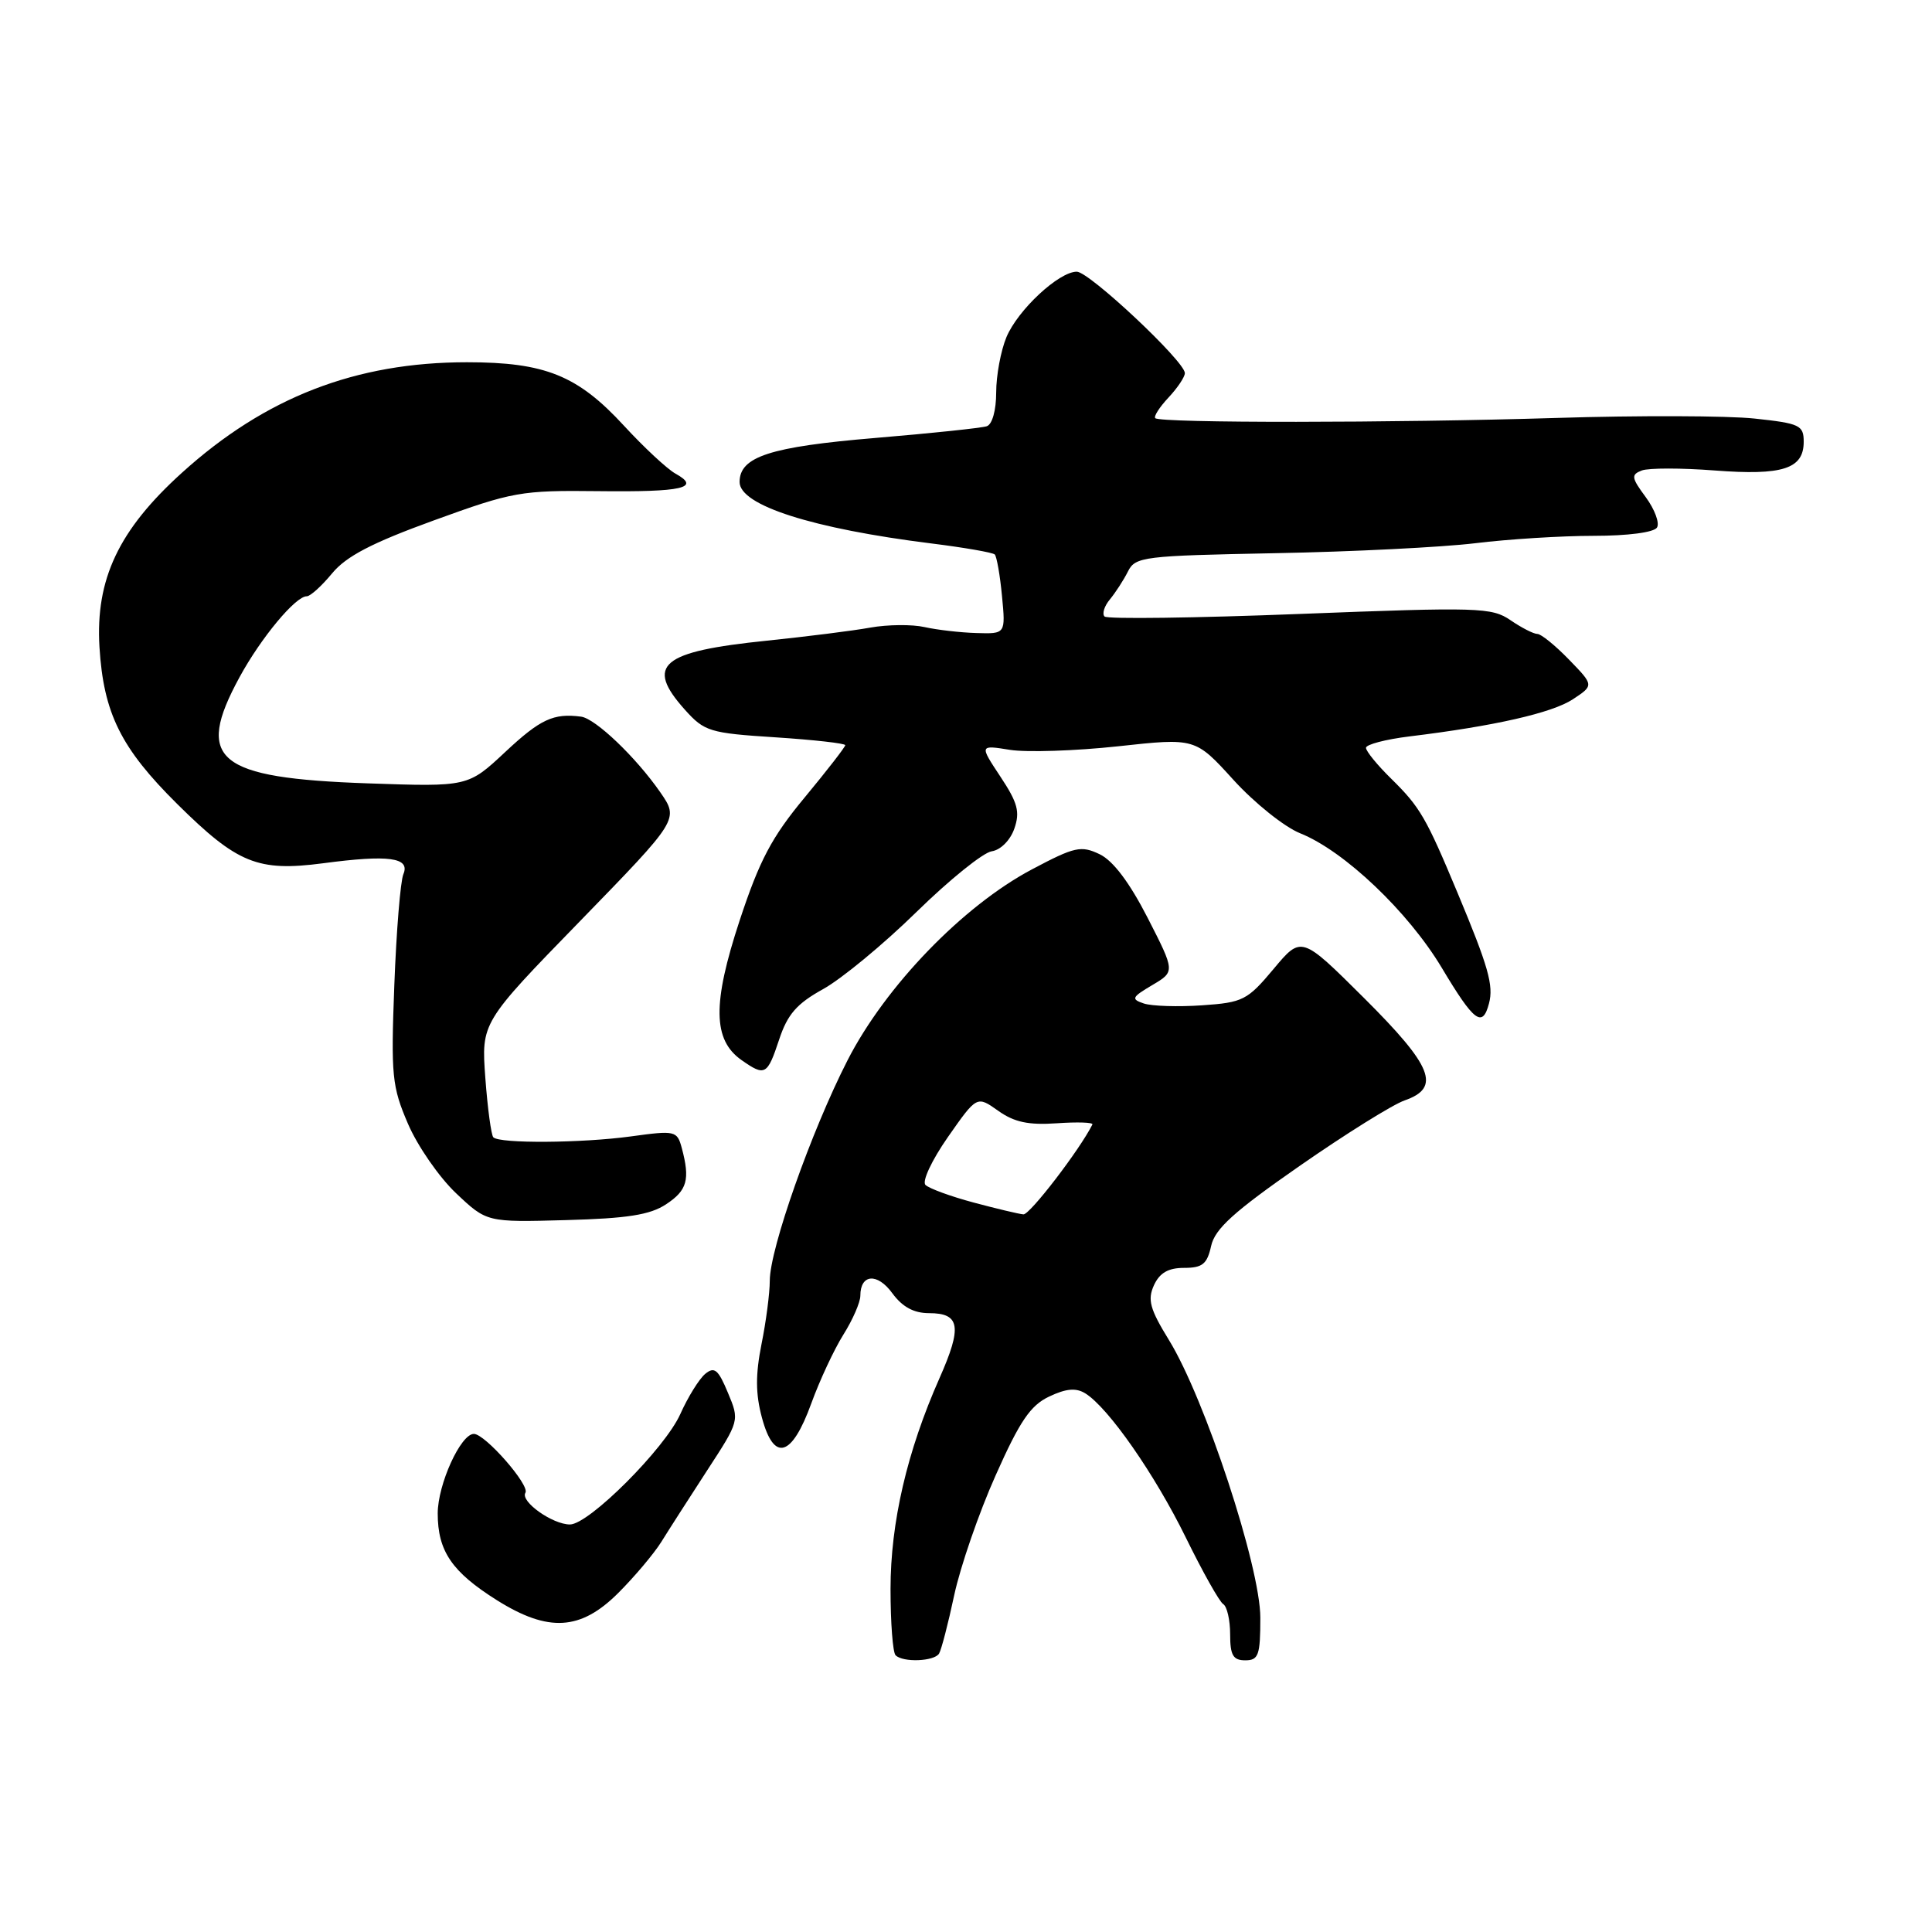 <?xml version="1.0" encoding="UTF-8" standalone="no"?>
<!DOCTYPE svg PUBLIC "-//W3C//DTD SVG 1.1//EN" "http://www.w3.org/Graphics/SVG/1.1/DTD/svg11.dtd" >
<svg xmlns="http://www.w3.org/2000/svg" xmlns:xlink="http://www.w3.org/1999/xlink" version="1.1" viewBox="0 0 256 256">
 <g >
 <path fill="currentColor"
d=" M 124.43 219.11 C 124.73 218.62 125.64 215.13 126.44 211.36 C 127.25 207.59 129.71 200.45 131.92 195.51 C 135.12 188.31 136.54 186.22 139.02 185.05 C 141.27 183.98 142.58 183.87 143.81 184.63 C 146.87 186.53 153.02 195.36 157.13 203.74 C 159.35 208.27 161.58 212.24 162.08 212.55 C 162.59 212.86 163.00 214.67 163.00 216.56 C 163.00 219.33 163.39 220.00 165.00 220.00 C 166.76 220.00 167.00 219.33 167.00 214.36 C 167.00 207.62 159.66 185.31 154.89 177.56 C 152.37 173.46 152.03 172.23 152.90 170.31 C 153.66 168.66 154.79 168.00 156.90 168.00 C 159.33 168.00 159.95 167.50 160.48 165.10 C 160.98 162.83 163.48 160.56 172.18 154.51 C 178.26 150.28 184.54 146.36 186.12 145.81 C 190.97 144.12 189.85 141.31 180.72 132.22 C 172.44 123.98 172.44 123.98 168.75 128.40 C 165.29 132.53 164.70 132.84 159.28 133.21 C 156.10 133.43 152.63 133.32 151.57 132.97 C 149.84 132.39 149.96 132.14 152.68 130.53 C 155.71 128.74 155.71 128.74 152.07 121.62 C 149.67 116.94 147.50 114.05 145.71 113.19 C 143.24 112.01 142.41 112.19 136.75 115.19 C 127.60 120.03 117.31 130.69 112.30 140.50 C 107.49 149.91 102.00 165.49 102.00 169.70 C 102.00 171.33 101.51 175.12 100.90 178.12 C 100.10 182.15 100.11 184.70 100.96 187.85 C 102.55 193.77 104.92 193.08 107.50 185.96 C 108.60 182.93 110.51 178.83 111.75 176.85 C 112.99 174.88 114.00 172.56 114.00 171.69 C 114.00 168.81 116.25 168.63 118.23 171.35 C 119.57 173.18 121.08 174.00 123.11 174.00 C 127.22 174.00 127.51 175.80 124.49 182.61 C 120.19 192.31 118.00 201.74 118.00 210.56 C 118.00 215.02 118.30 218.97 118.67 219.33 C 119.64 220.31 123.79 220.15 124.43 219.11 Z  M 81.93 211.07 C 84.10 208.90 86.65 205.87 87.62 204.32 C 88.58 202.77 91.31 198.52 93.68 194.87 C 98.00 188.24 98.00 188.24 96.45 184.54 C 95.17 181.46 94.66 181.04 93.44 182.05 C 92.64 182.72 91.15 185.12 90.14 187.38 C 88.10 191.93 78.04 202.00 75.52 202.00 C 73.21 202.00 68.91 198.95 69.62 197.80 C 70.24 196.81 64.28 190.00 62.79 190.00 C 61.04 190.00 58.01 196.68 58.00 200.53 C 58.00 205.53 59.88 208.29 65.85 212.04 C 72.67 216.32 76.94 216.06 81.93 211.07 Z  M 88.25 159.58 C 91.06 157.73 91.46 156.31 90.34 152.12 C 89.72 149.83 89.49 149.77 83.60 150.58 C 77.07 151.47 66.21 151.55 65.37 150.70 C 65.09 150.42 64.61 146.89 64.31 142.85 C 63.77 135.50 63.77 135.50 76.87 122.04 C 89.97 108.57 89.97 108.57 87.49 104.98 C 84.27 100.34 78.91 95.22 77.00 94.96 C 73.35 94.48 71.61 95.28 66.96 99.63 C 62.01 104.26 62.01 104.26 48.76 103.80 C 28.68 103.10 25.77 100.70 31.74 89.73 C 34.58 84.51 39.17 78.99 40.65 79.01 C 41.12 79.01 42.62 77.65 44.00 75.98 C 45.87 73.71 49.26 71.94 57.50 68.95 C 67.95 65.15 69.04 64.96 79.31 65.08 C 90.47 65.21 92.93 64.65 89.49 62.75 C 88.40 62.14 85.33 59.29 82.67 56.40 C 76.54 49.74 72.23 48.00 61.87 48.00 C 47.14 48.00 35.14 52.65 24.10 62.65 C 15.72 70.23 12.64 76.76 13.18 85.74 C 13.72 94.51 16.01 99.13 23.50 106.55 C 31.45 114.42 34.16 115.52 42.79 114.39 C 51.52 113.23 54.38 113.62 53.45 115.83 C 53.06 116.75 52.52 123.36 52.25 130.53 C 51.79 142.53 51.94 143.98 54.06 148.91 C 55.32 151.85 58.19 155.99 60.43 158.11 C 64.50 161.96 64.50 161.96 75.00 161.67 C 83.11 161.45 86.13 160.98 88.25 159.58 Z  M 103.24 137.75 C 104.35 134.39 105.58 132.99 109.07 131.06 C 111.51 129.71 117.07 125.12 121.43 120.85 C 125.79 116.58 130.28 112.96 131.41 112.80 C 132.58 112.63 133.86 111.35 134.40 109.81 C 135.18 107.59 134.86 106.38 132.56 102.91 C 129.78 98.71 129.78 98.71 133.83 99.36 C 136.06 99.71 142.49 99.50 148.13 98.89 C 158.38 97.77 158.38 97.77 163.44 103.34 C 166.22 106.40 170.20 109.58 172.27 110.41 C 178.11 112.74 186.59 120.80 191.05 128.25 C 195.33 135.41 196.44 136.24 197.30 132.96 C 197.93 130.57 197.22 128.09 193.13 118.30 C 188.96 108.31 188.17 106.95 184.36 103.20 C 182.51 101.39 181.00 99.54 181.00 99.09 C 181.00 98.65 183.59 97.97 186.75 97.58 C 198.01 96.21 205.65 94.47 208.41 92.66 C 211.21 90.81 211.21 90.81 207.91 87.41 C 206.09 85.53 204.20 84.00 203.71 84.00 C 203.21 84.00 201.61 83.18 200.15 82.18 C 197.66 80.48 195.94 80.43 172.25 81.35 C 158.37 81.89 146.71 82.05 146.36 81.69 C 146.01 81.34 146.32 80.31 147.07 79.42 C 147.81 78.52 148.89 76.86 149.46 75.72 C 150.44 73.76 151.49 73.64 169.00 73.30 C 179.18 73.11 191.09 72.51 195.47 71.98 C 199.86 71.44 206.92 71.00 211.16 71.00 C 215.68 71.00 219.16 70.55 219.56 69.90 C 219.93 69.30 219.26 67.50 218.08 65.89 C 216.16 63.29 216.10 62.90 217.55 62.34 C 218.45 62.00 222.79 62.00 227.20 62.34 C 236.21 63.03 239.00 62.13 239.00 58.54 C 239.00 56.35 238.49 56.10 232.48 55.46 C 228.90 55.08 217.09 55.04 206.23 55.38 C 184.57 56.05 153.74 56.07 153.08 55.41 C 152.85 55.18 153.64 53.95 154.83 52.68 C 156.02 51.41 157.00 49.95 157.00 49.44 C 157.00 47.89 144.33 36.00 142.68 36.00 C 140.31 36.00 134.88 41.05 133.36 44.67 C 132.61 46.47 132.00 49.76 132.00 52.00 C 132.00 54.36 131.48 56.24 130.75 56.48 C 130.06 56.71 123.42 57.41 116.00 58.03 C 102.03 59.20 98.00 60.51 98.00 63.87 C 98.00 66.96 107.64 70.04 123.41 72.01 C 127.76 72.55 131.54 73.21 131.81 73.47 C 132.07 73.74 132.51 76.22 132.77 78.98 C 133.25 84.00 133.25 84.00 129.38 83.88 C 127.24 83.82 124.15 83.46 122.50 83.09 C 120.85 82.72 117.62 82.75 115.32 83.16 C 113.02 83.58 106.86 84.35 101.64 84.89 C 87.56 86.33 85.44 88.11 90.75 94.04 C 93.34 96.93 94.03 97.14 102.75 97.70 C 107.84 98.03 112.00 98.50 112.00 98.74 C 112.00 98.98 109.58 102.10 106.63 105.66 C 102.26 110.92 100.64 113.98 98.00 121.99 C 94.38 132.98 94.45 137.80 98.26 140.47 C 101.37 142.65 101.67 142.48 103.24 137.75 Z  M 129.00 159.34 C 125.97 158.53 123.11 157.48 122.63 157.01 C 122.15 156.54 123.46 153.74 125.60 150.67 C 129.44 145.18 129.44 145.18 132.26 147.18 C 134.39 148.70 136.28 149.10 140.04 148.84 C 142.77 148.65 144.89 148.72 144.75 149.00 C 143.06 152.37 136.45 160.98 135.61 160.91 C 135.00 160.86 132.03 160.15 129.00 159.34 Z "/>
</g>
</svg>